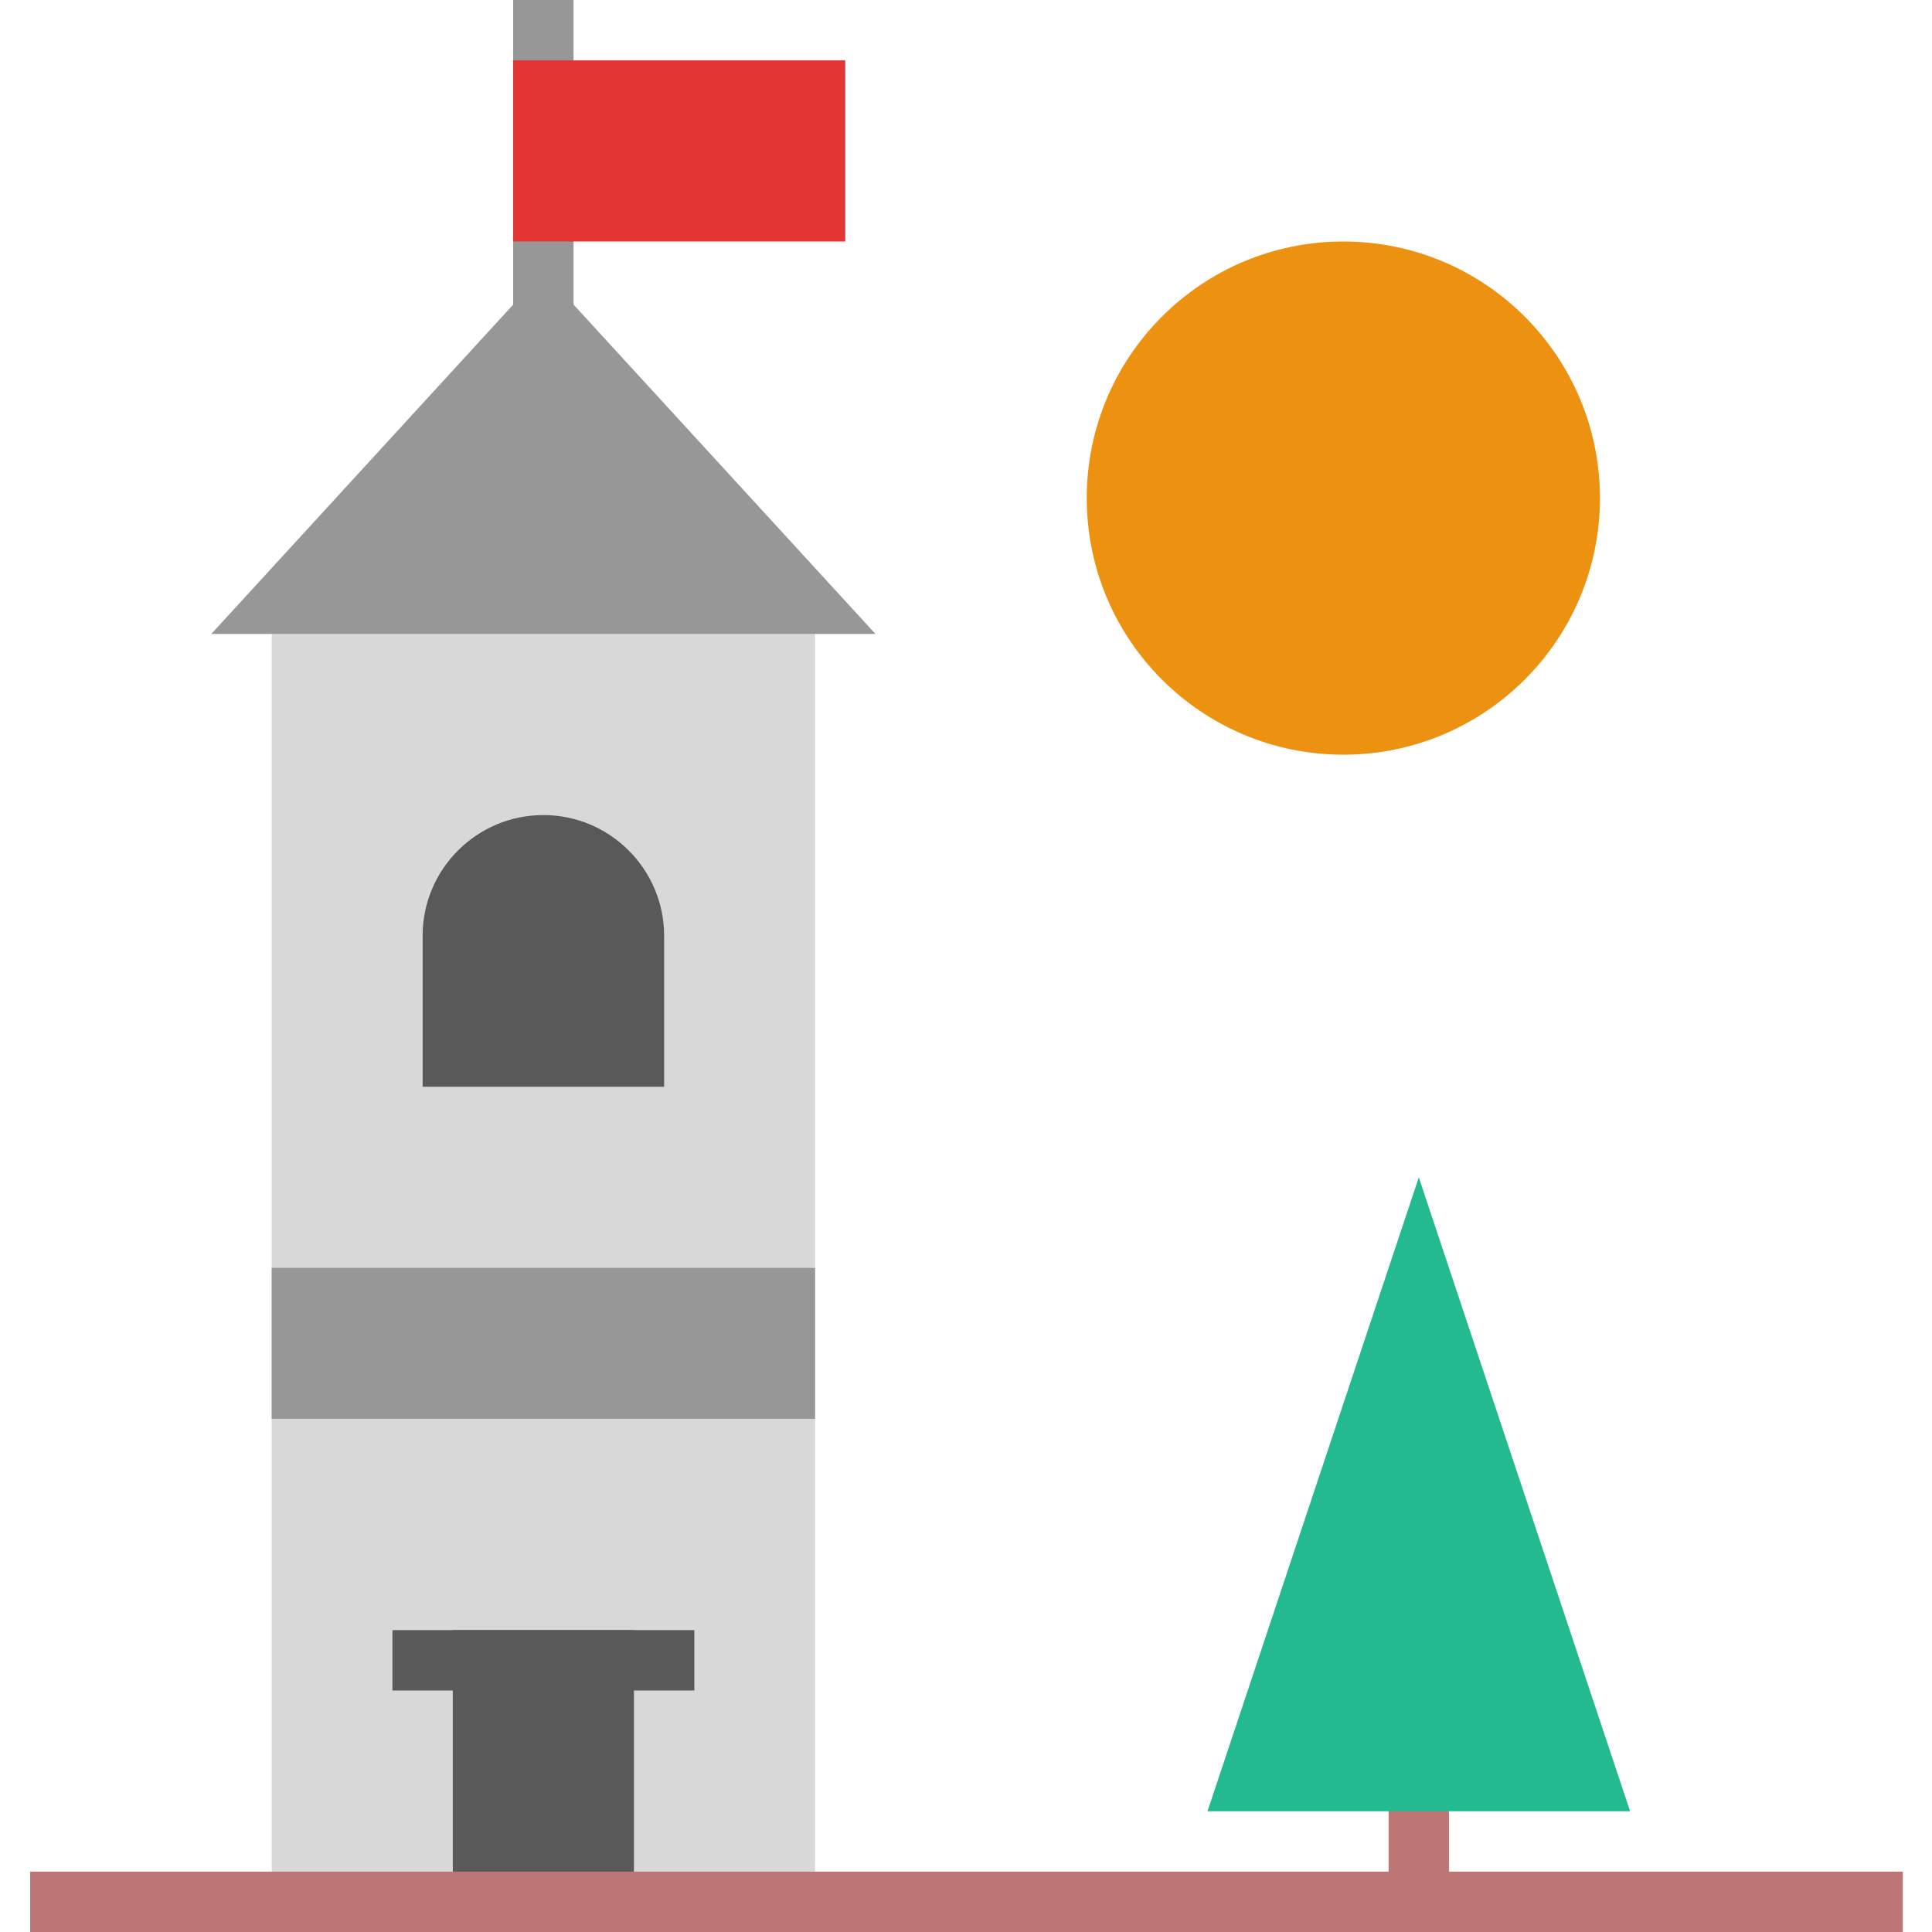<svg xmlns="http://www.w3.org/2000/svg" width="64" height="64" viewBox="0 0 64 64">
  <g fill="none" fill-rule="evenodd">
    <rect width="18" height="42" x="9" y="21" fill="#D8D8D8"/>
    <rect width="6" height="9" x="15" y="54" fill="#595959"/>
    <path stroke="#595959" stroke-linecap="square" stroke-width="2" d="M14,55 L22,55"/>
    <path fill="#595959" d="M14,31 C14,28.791 15.795,27 18,27 L18,27 C20.209,27 22,28.8 22,31 L22,36 L14,36 L14,31 Z"/>
    <rect width="18" height="5" x="9" y="42" fill="#979797"/>
    <polygon fill="#979797" points="18 9 29 21 7 21"/>
    <path stroke="#979797" stroke-linecap="square" stroke-width="2" d="M18,11 L18,1"/>
    <rect width="11" height="6" x="17" y="2" fill="#E43535"/>
    <circle cx="44.5" cy="16.5" r="8.5" fill="#ED9111"/>
    <path stroke="#BD7575" stroke-linecap="square" stroke-width="2" d="M47,60 L47,62"/>
    <polygon fill="#22BA8E" points="47 39 54 60 40 60"/>
    <path stroke="#BD7575" stroke-linecap="square" stroke-width="2" d="M2,63 L62.033,63"/>
  </g>
</svg>
